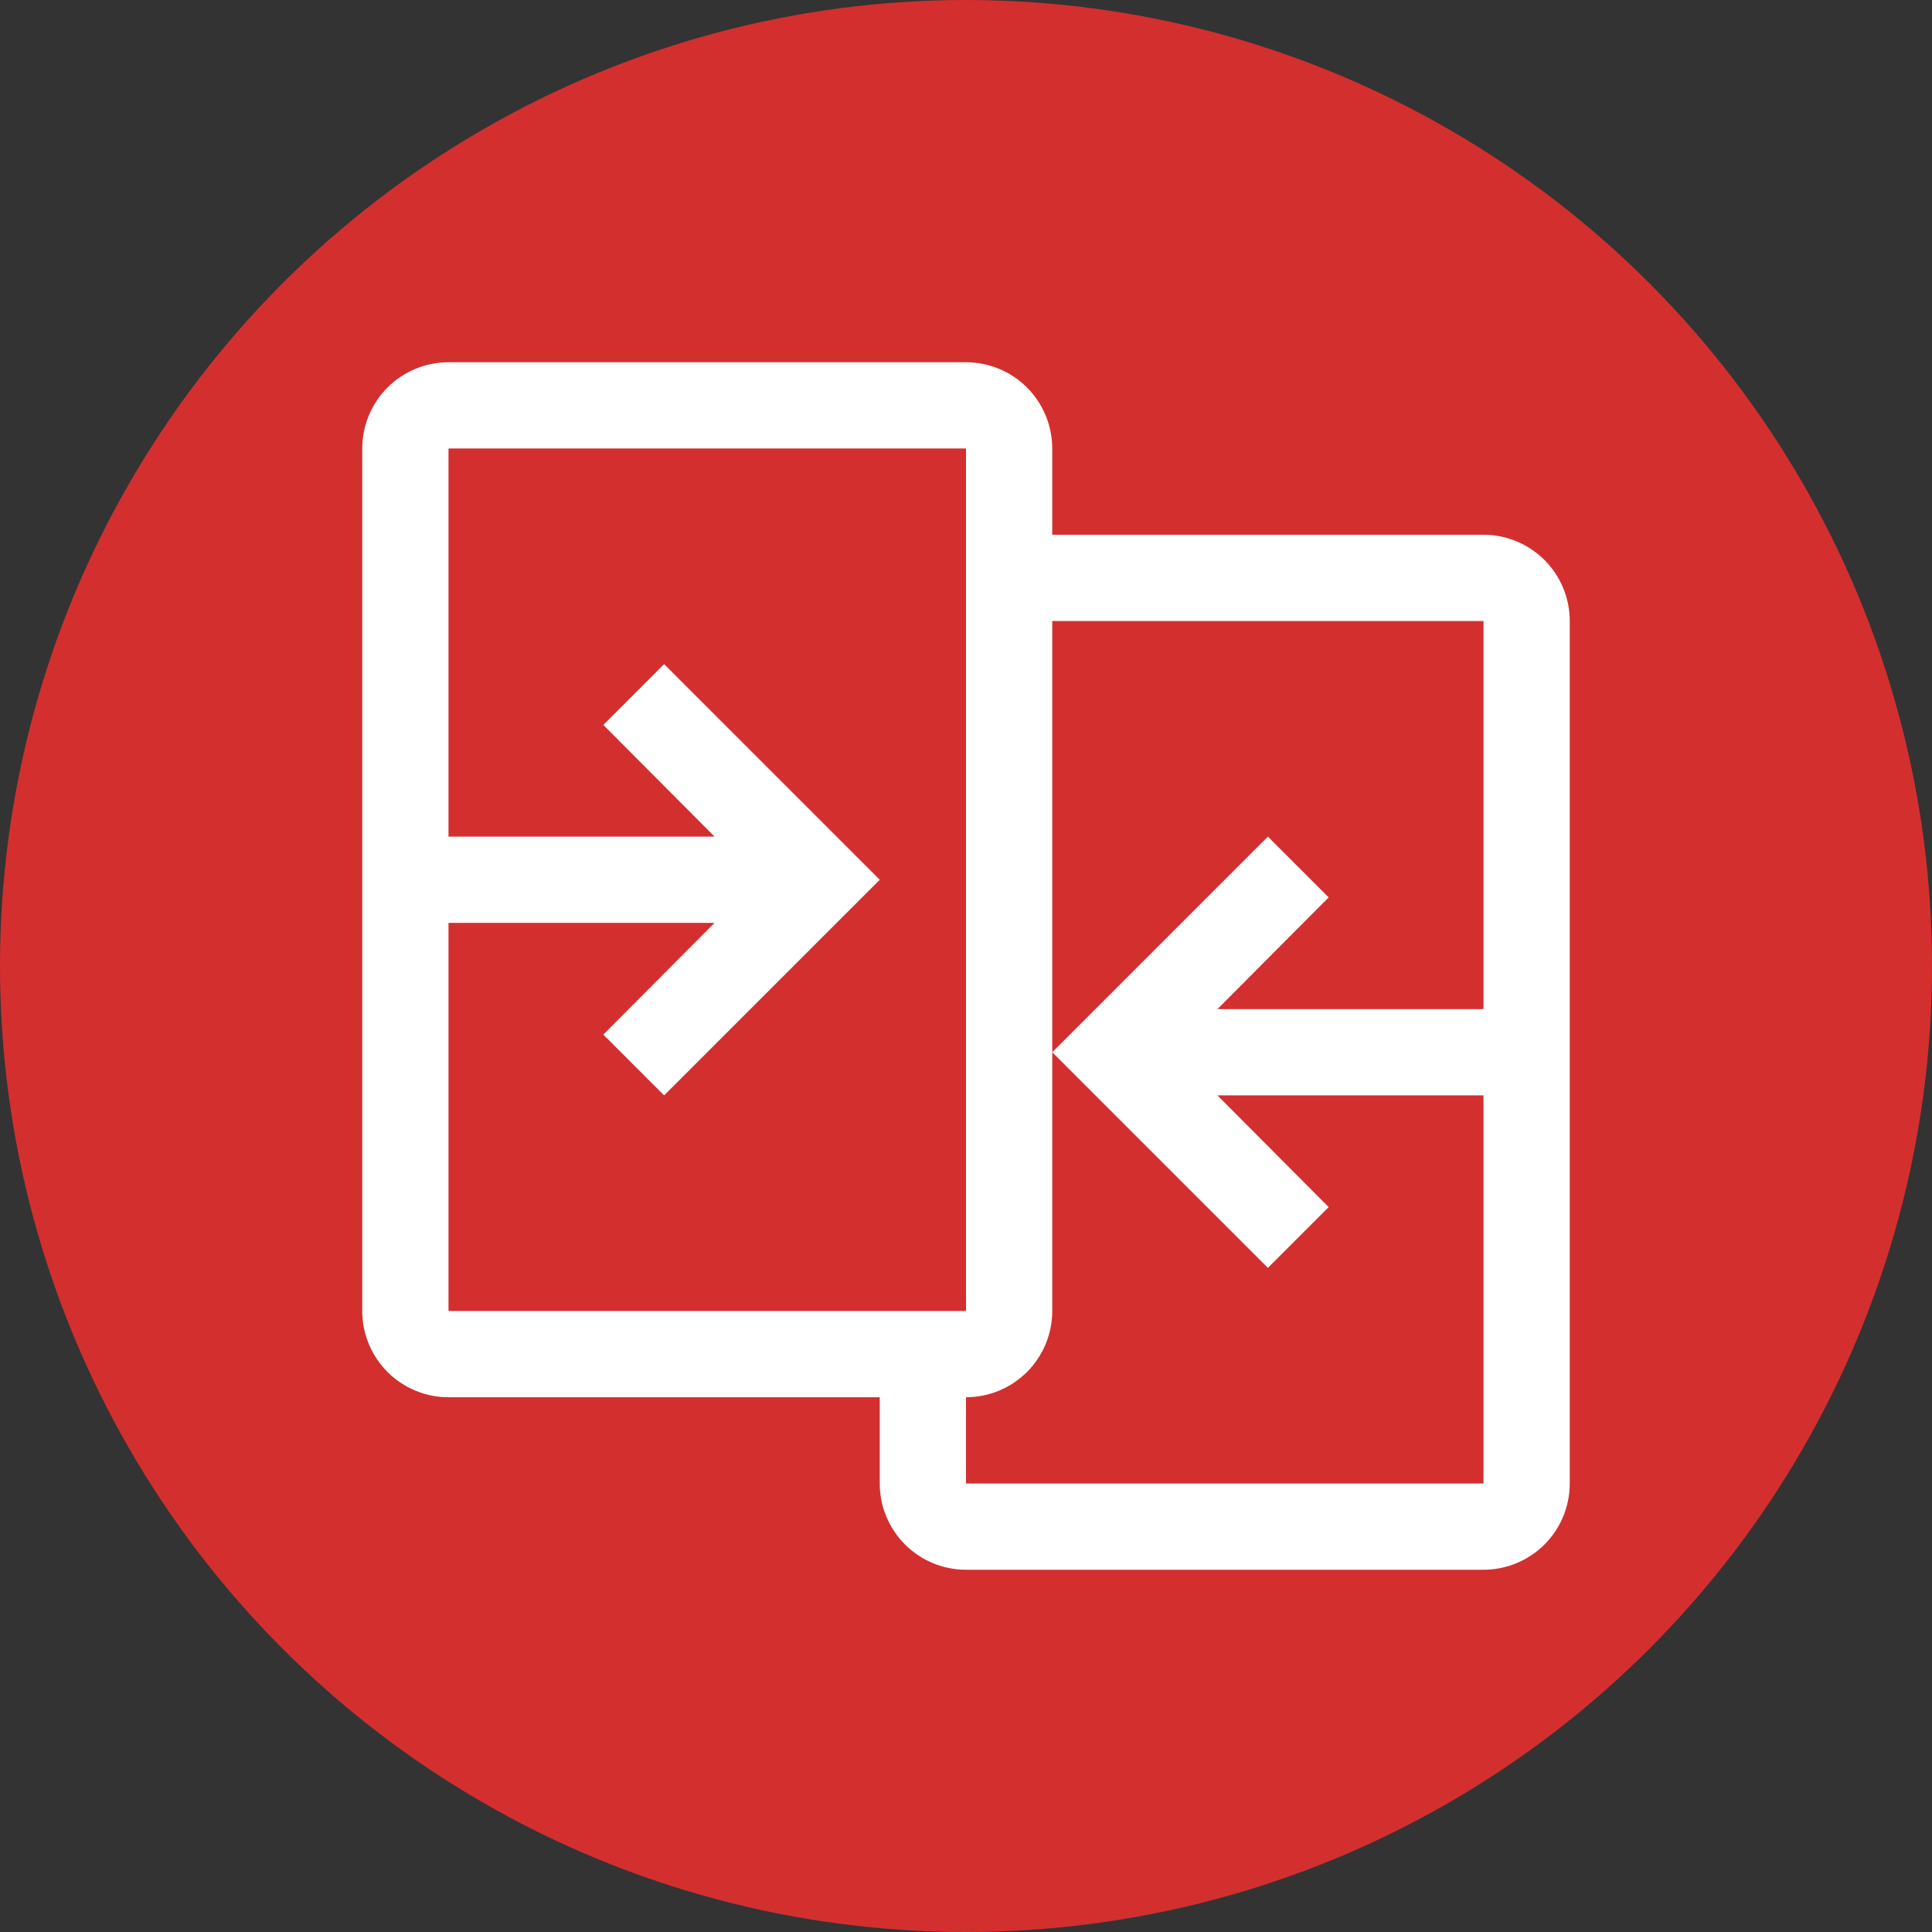 <svg width="28" height="28" viewBox="0 0 28 28" fill="none" xmlns="http://www.w3.org/2000/svg">
<rect x="0" y="0" width="28" height="28" fill="#333333" stroke="none"/>
<circle cx="14" cy="14" r="14" fill="#D32F2F"/>
<path d="M21.5 7.75H15.25V6.5C15.25 6.169 15.118 5.851 14.884 5.616C14.649 5.382 14.332 5.25 14 5.25H6.5C6.168 5.25 5.851 5.382 5.616 5.616C5.382 5.851 5.25 6.169 5.25 6.5V19C5.25 19.332 5.382 19.649 5.616 19.884C5.851 20.118 6.168 20.25 6.5 20.25H12.75V21.5C12.75 21.832 12.882 22.149 13.116 22.384C13.351 22.618 13.668 22.75 14 22.75H21.5C21.831 22.75 22.149 22.618 22.384 22.384C22.618 22.149 22.75 21.832 22.75 21.5V9C22.75 8.669 22.618 8.351 22.384 8.116C22.149 7.882 21.831 7.75 21.5 7.75ZM6.5 13.375H10.356L8.744 14.994L9.625 15.875L12.75 12.75L9.625 9.625L8.744 10.506L10.356 12.125H6.5V6.5H14V19H6.5V13.375ZM14 21.5V20.25C14.332 20.25 14.649 20.118 14.884 19.884C15.118 19.649 15.25 19.332 15.25 19V9H21.5V14.625H17.644L19.256 13.006L18.375 12.125L15.25 15.25L18.375 18.375L19.256 17.494L17.644 15.875H21.5V21.5H14Z" fill="white"/>
</svg>
